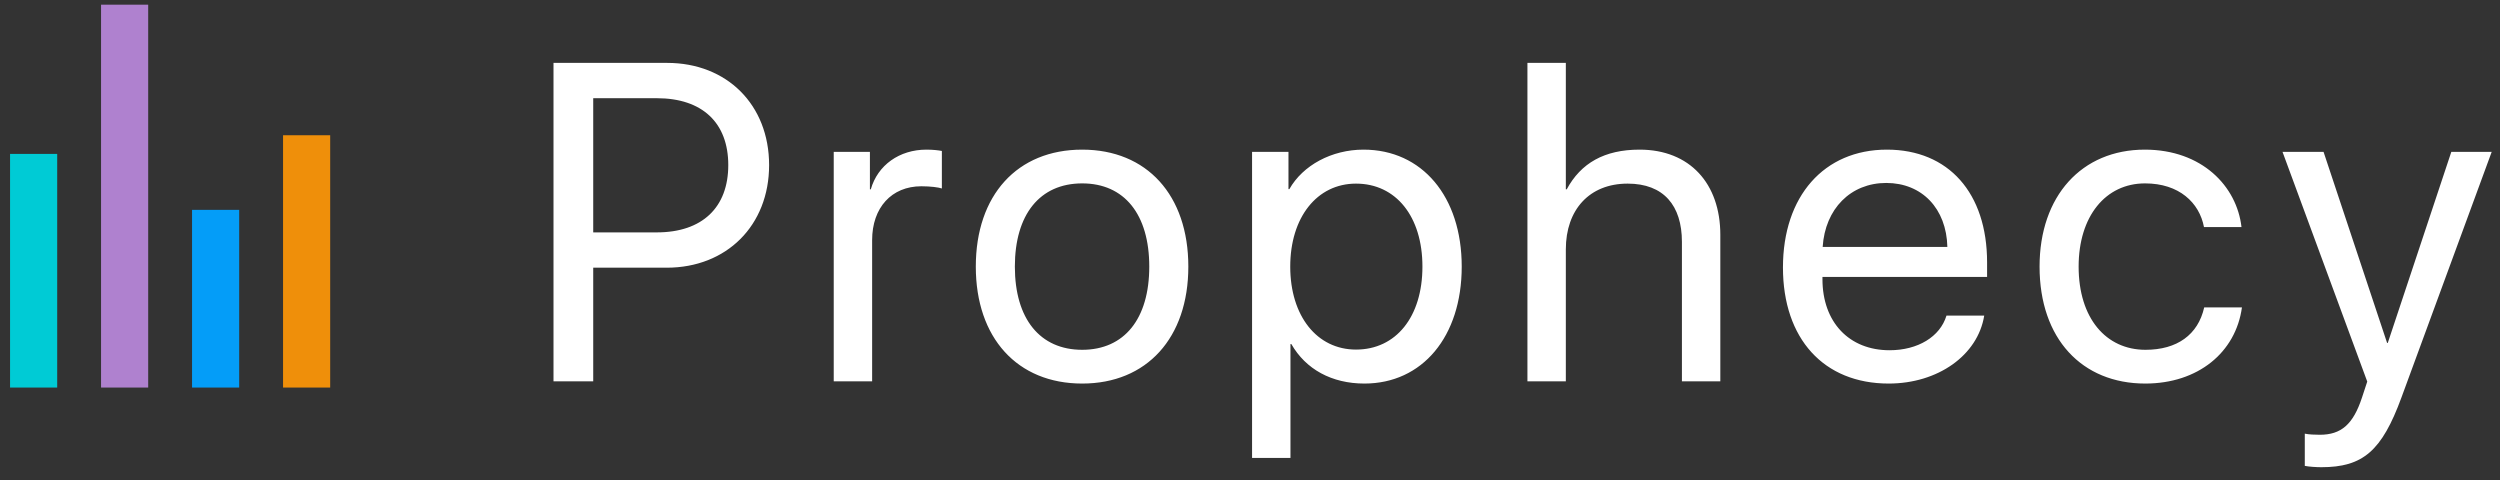<?xml version="1.0" encoding="UTF-8"?>
<svg width="177px" height="34px" viewBox="0 0 177 34" version="1.1" xmlns="http://www.w3.org/2000/svg" xmlns:xlink="http://www.w3.org/1999/xlink">
    <rect x="0" y="0" width="177" height="34" fill="#333333" stroke="none"/>
    <!-- Generator: Sketch 62 (91390) - https://sketch.com -->
    <title>logo copy</title>
    <desc>Created with Sketch.</desc>
    <g id="Page-1" stroke="none" stroke-width="1" fill="none" fill-rule="evenodd">
        <g id="Artboard" transform="translate(-52, -47)">
            <g id="logo-copy" transform="translate(53, 49)">
                <path d="M38.188,2.453 L46.234,2.453 C50.469,2.453 53.453,5.422 53.453,9.688 C53.453,13.969 50.438,16.953 46.203,16.953 L41,16.953 L41,25 L38.188,25 L38.188,2.453 Z M41,4.953 L41,14.453 L45.5,14.453 C48.719,14.453 50.562,12.688 50.562,9.688 C50.562,6.703 48.734,4.953 45.5,4.953 L41,4.953 Z M58.028,25 L58.028,8.75 L60.59,8.75 L60.59,11.406 L60.653,11.406 C61.137,9.688 62.684,8.594 64.59,8.594 C65.059,8.594 65.45,8.641 65.684,8.688 L65.684,11.344 C65.465,11.266 64.887,11.188 64.231,11.188 C62.122,11.188 60.747,12.703 60.747,15 L60.747,25 L58.028,25 Z M75.618,25.156 C71.024,25.156 68.087,21.922 68.087,16.875 C68.087,11.812 71.024,8.594 75.618,8.594 C80.196,8.594 83.134,11.812 83.134,16.875 C83.134,21.922 80.196,25.156 75.618,25.156 Z M75.618,22.766 C78.602,22.766 80.368,20.578 80.368,16.875 C80.368,13.172 78.602,10.984 75.618,10.984 C72.618,10.984 70.852,13.188 70.852,16.875 C70.852,20.578 72.634,22.766 75.618,22.766 Z M95.536,8.594 C99.677,8.594 102.49,11.906 102.49,16.875 C102.49,21.844 99.693,25.156 95.599,25.156 C93.286,25.156 91.443,24.141 90.427,22.359 L90.365,22.359 L90.365,30.422 L87.646,30.422 L87.646,8.75 L90.224,8.75 L90.224,11.391 L90.286,11.391 C91.24,9.703 93.286,8.594 95.536,8.594 Z M95.005,22.75 C97.833,22.75 99.708,20.438 99.708,16.875 C99.708,13.328 97.833,11 95.005,11 C92.24,11 90.349,13.391 90.349,16.875 C90.349,20.375 92.24,22.75 95.005,22.75 Z M107.142,25 L107.142,2.453 L109.861,2.453 L109.861,11.406 L109.924,11.406 C110.924,9.547 112.595,8.594 115.08,8.594 C118.642,8.594 120.799,11 120.799,14.625 L120.799,25 L118.08,25 L118.08,15.125 C118.08,12.547 116.783,11 114.236,11 C111.533,11 109.861,12.844 109.861,15.656 L109.861,25 L107.142,25 Z M132.545,10.953 C130.03,10.953 128.217,12.781 128.045,15.484 L136.873,15.484 C136.811,12.766 135.076,10.953 132.545,10.953 Z M136.811,20.344 L139.483,20.344 C139.03,23.156 136.201,25.156 132.717,25.156 C128.123,25.156 125.233,21.984 125.233,16.938 C125.233,11.891 128.139,8.594 132.592,8.594 C136.951,8.594 139.686,11.656 139.686,16.578 L139.686,17.609 L128.03,17.609 L128.03,17.766 C128.03,20.812 129.92,22.797 132.78,22.797 C134.78,22.797 136.358,21.844 136.811,20.344 Z M157.698,14.078 L155.042,14.078 C154.714,12.344 153.276,10.984 150.87,10.984 C148.073,10.984 146.167,13.312 146.167,16.875 C146.167,20.531 148.104,22.766 150.901,22.766 C153.135,22.766 154.62,21.703 155.057,19.766 L157.729,19.766 C157.292,22.953 154.62,25.156 150.885,25.156 C146.401,25.156 143.401,21.984 143.401,16.875 C143.401,11.875 146.385,8.594 150.854,8.594 C154.901,8.594 157.37,11.188 157.698,14.078 Z M163.351,31.078 C163.023,31.078 162.476,31.047 162.179,30.984 L162.179,28.703 C162.476,28.766 162.898,28.781 163.241,28.781 C164.757,28.781 165.601,28.047 166.226,26.156 L166.601,25.016 L160.601,8.75 L163.507,8.75 L168.007,22.281 L168.054,22.281 L172.554,8.75 L175.413,8.75 L169.023,26.141 C167.632,29.938 166.288,31.078 163.351,31.078 Z" id="Prophecy.io" fill="#FFFFFF" fill-rule="nonzero"></path>
                <g id="logo_img" stroke-linecap="square" stroke-width="3.337">
                    <line x1="1.381" y1="10.565" x2="1.381" y2="23.77" id="Line" stroke="#00CBD5"></line>
                    <line x1="7.823" y1="0" x2="7.823" y2="23.77" id="Line-Copy-6" stroke="#AF81CF"></line>
                    <line x1="14.266" y1="14.526" x2="14.266" y2="23.77" id="Line-Copy-7" stroke="#049DF8"></line>
                    <line x1="20.709" y1="9.244" x2="20.709" y2="23.77" id="Line-Copy-8" stroke="#EF8F0A"></line>
                </g>
            </g>
        </g>
    </g>
</svg>